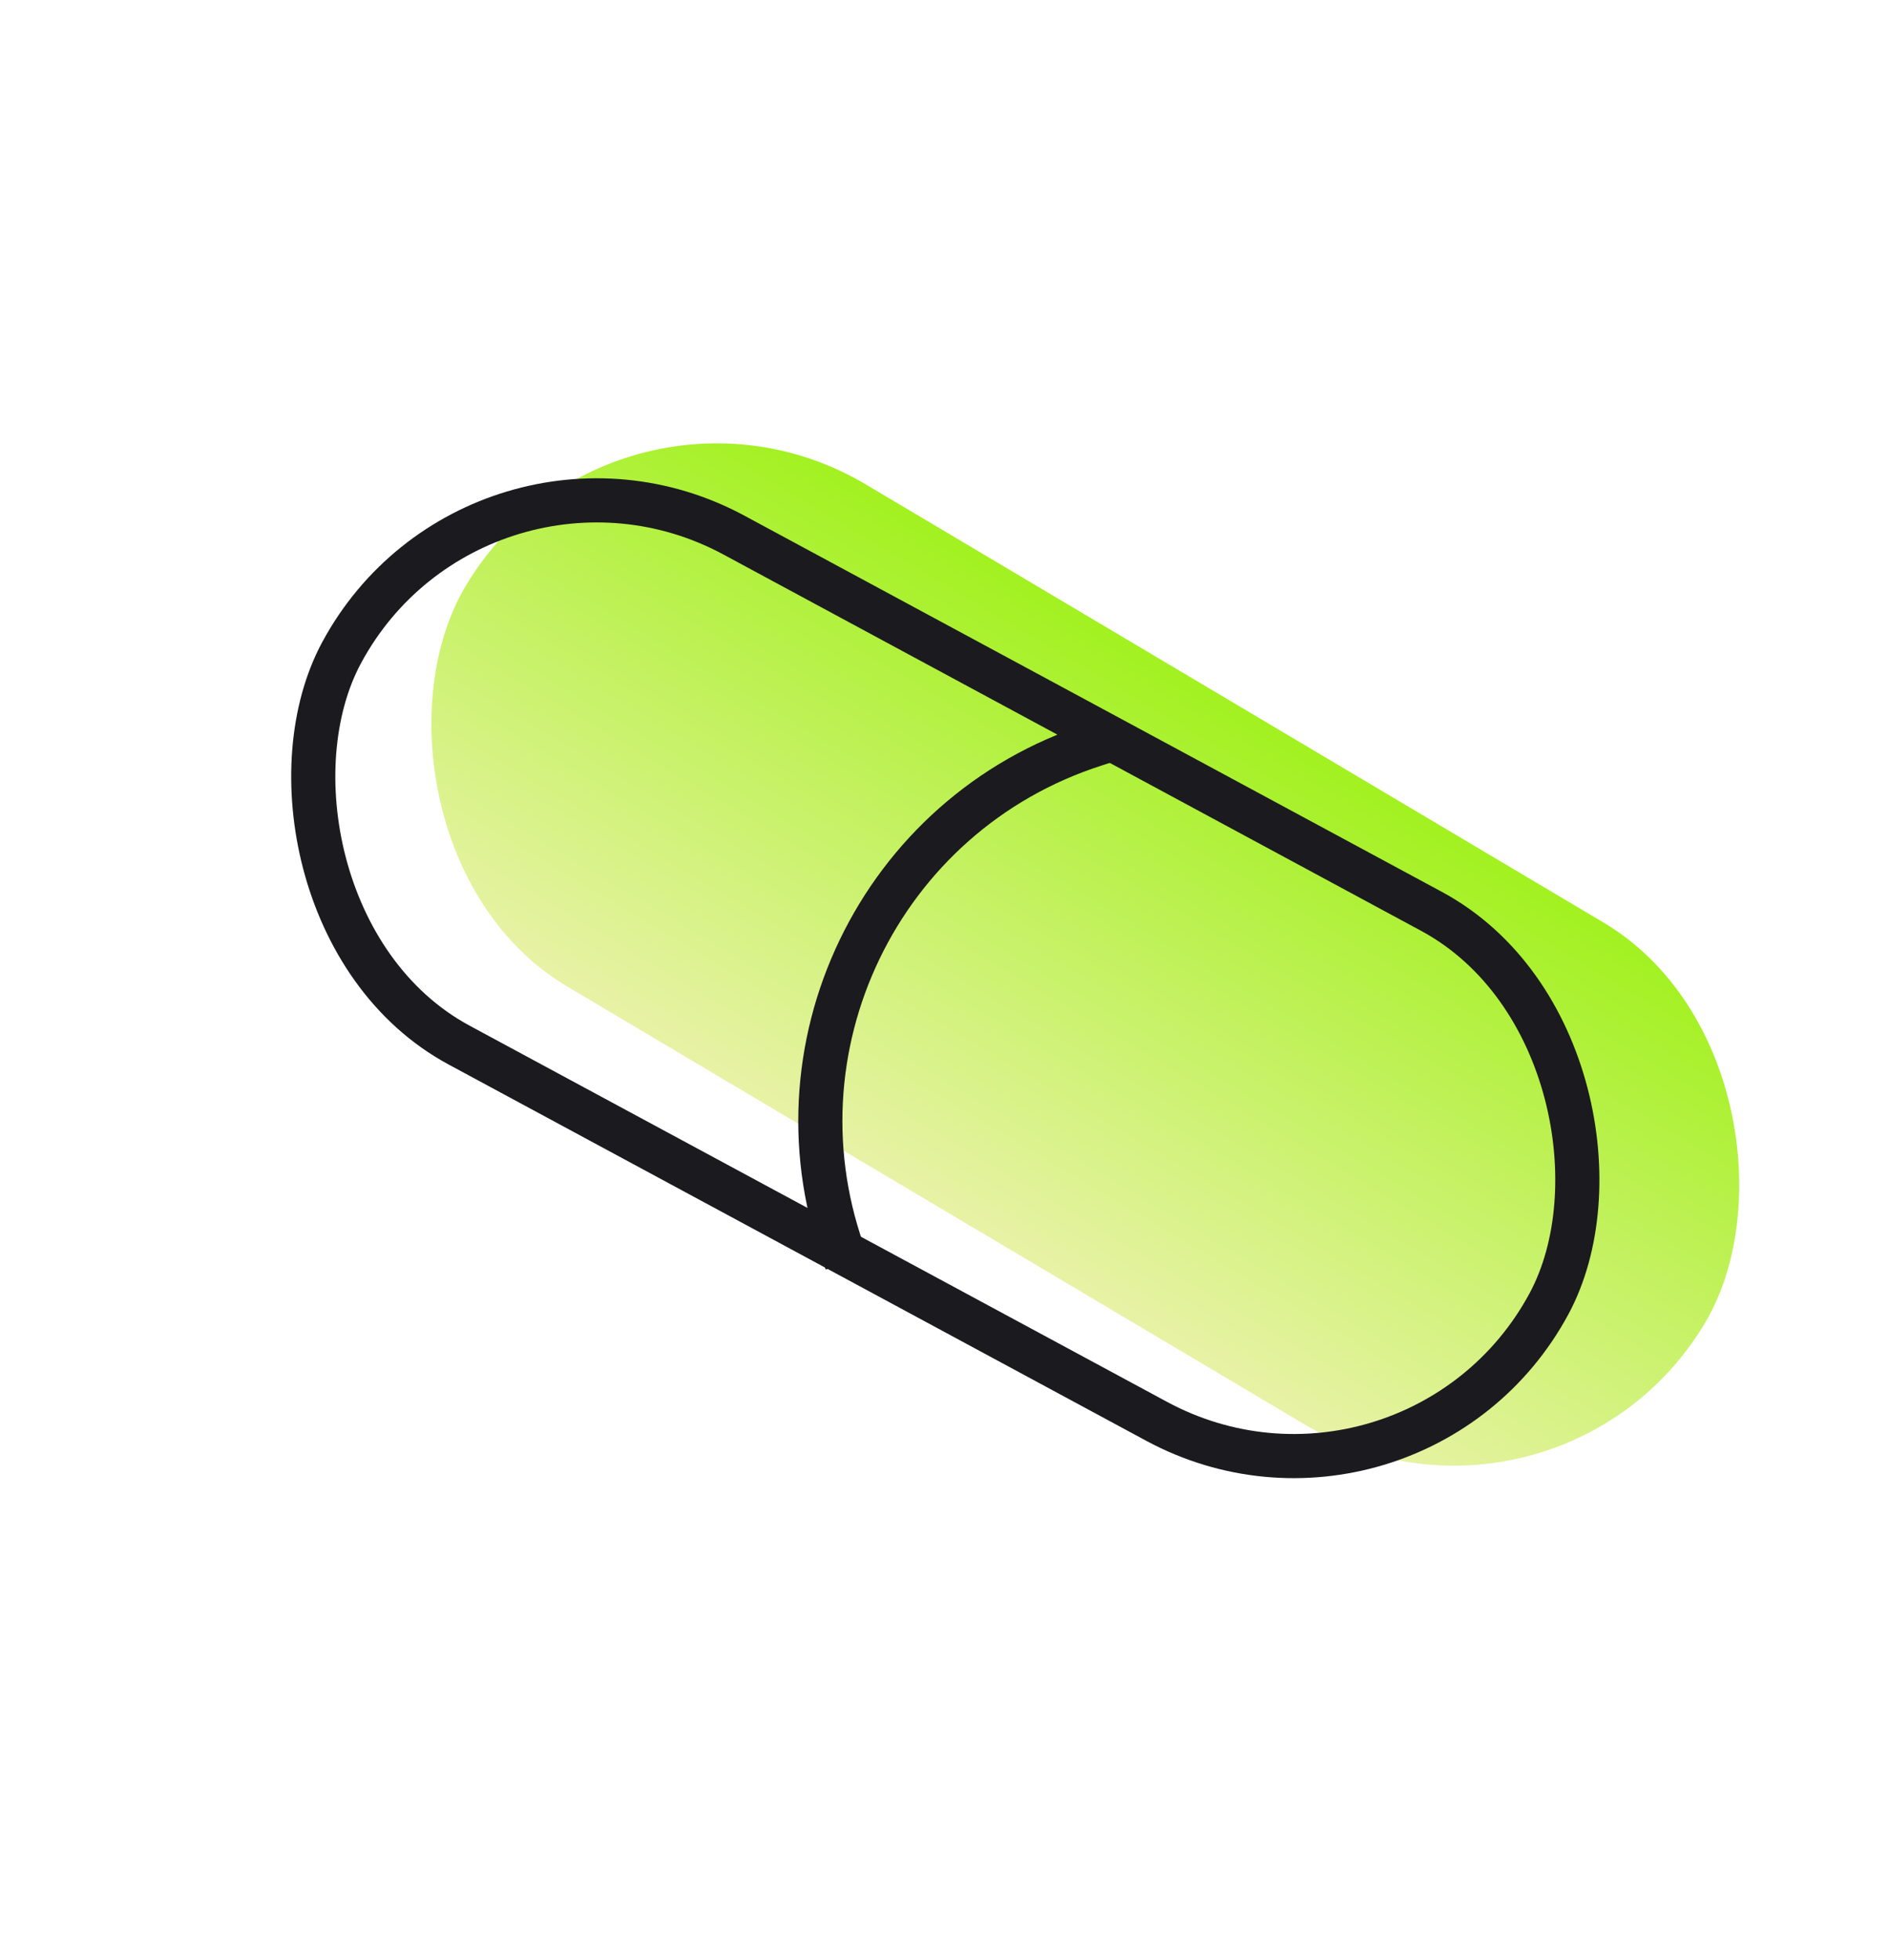 <svg width="107" height="111" viewBox="0 0 107 111" fill="none" xmlns="http://www.w3.org/2000/svg">
<g filter="url(#filter0_d_207_3772)">
<rect x="88.145" y="89.114" width="81.666" height="33.081" rx="16.541" transform="rotate(-149.305 88.145 89.114)" fill="url(#paint0_linear_207_3772)"/>
</g>
<rect x="79.954" y="88.264" width="77.694" height="32.806" rx="16.403" transform="rotate(-151.667 79.954 88.264)" stroke="#1B1A1F" stroke-width="2.5"/>
<path d="M47.941 71.442V71.442C43.371 59.447 49.803 46.073 62.026 42.153L63.419 41.707" stroke="#1B1A1F" stroke-width="2.5"/>
<defs>
<filter id="filter0_d_207_3772" x="20.045" y="21.103" width="82.864" height="65.888" filterUnits="userSpaceOnUse" color-interpolation-filters="sRGB">
<feFlood flood-opacity="0" result="BackgroundImageFix"/>
<feColorMatrix in="SourceAlpha" type="matrix" values="0 0 0 0 0 0 0 0 0 0 0 0 0 0 0 0 0 0 127 0" result="hardAlpha"/>
<feOffset/>
<feGaussianBlur stdDeviation="2"/>
<feComposite in2="hardAlpha" operator="out"/>
<feColorMatrix type="matrix" values="0 0 0 0 0.451 0 0 0 0 0.482 0 0 0 0 0.596 0 0 0 0.25 0"/>
<feBlend mode="normal" in2="BackgroundImageFix" result="effect1_dropShadow_207_3772"/>
<feBlend mode="normal" in="SourceGraphic" in2="effect1_dropShadow_207_3772" result="shape"/>
</filter>
<linearGradient id="paint0_linear_207_3772" x1="128.978" y1="89.114" x2="128.978" y2="122.195" gradientUnits="userSpaceOnUse">
<stop stop-color="#E8F2A6"/>
<stop offset="1" stop-color="#A2F120"/>
</linearGradient>
</defs>
</svg>
